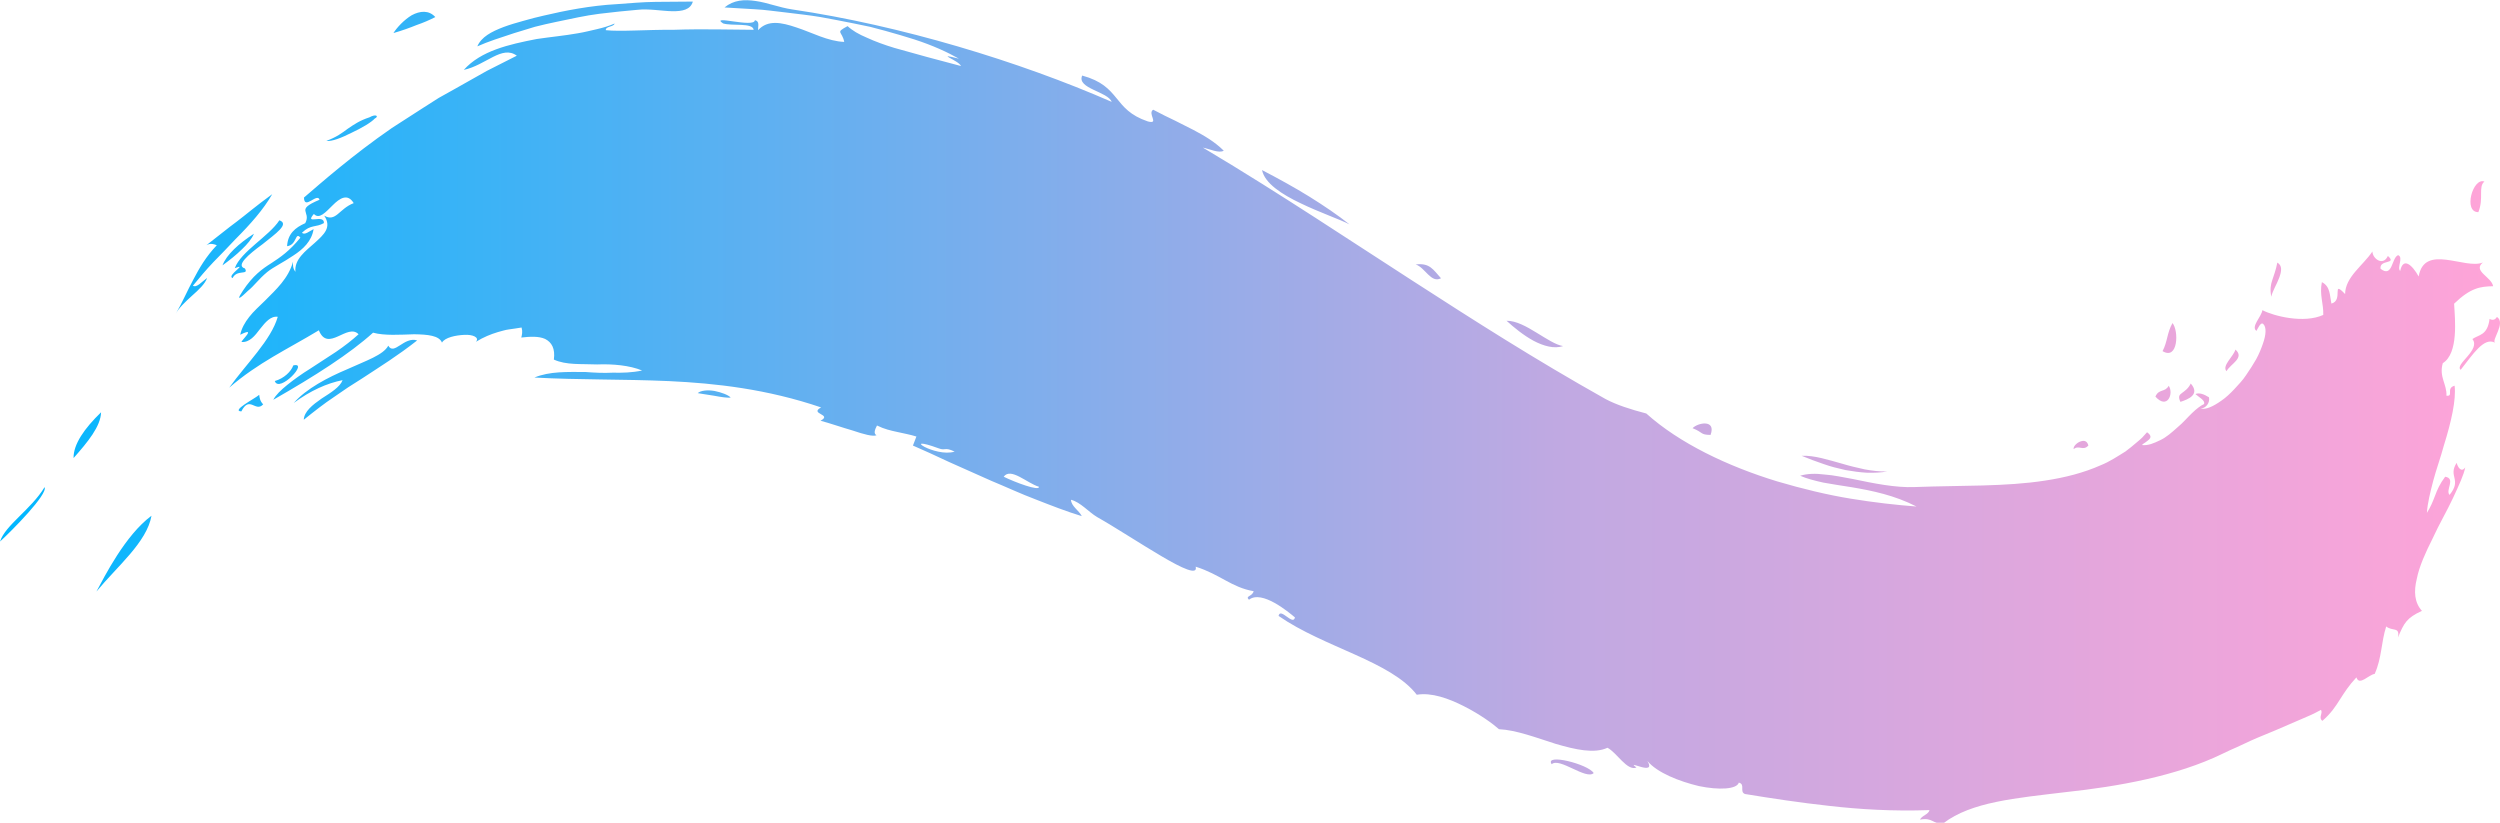 <?xml version="1.0" encoding="UTF-8"?><!-- Generator: Adobe Illustrator 23.0.2, SVG Export Plug-In . SVG Version: 6.00 Build 0)  --><svg xmlns="http://www.w3.org/2000/svg" enable-background="new 0 0 251.82 82.87" id="Layer_1" version="1.1" viewBox="0 0 251.82 82.87" x="0px" xml:space="preserve" y="0px">
<linearGradient gradientUnits="userSpaceOnUse" id="SVGID_1_" x2="251.82" y1="41.433" y2="41.433">
	<stop offset="0" stop-color="#00B7FF"/>
	<stop offset=".623" stop-color="#C0A9E2"/>
	<stop offset="1" stop-color="#FFA4D8"/>
</linearGradient>
<path d="m70.28 39.6c0.23 0.05 0.93 0.14 1.64 0.26 0.72 0.14 1.44 0.24 1.68 0.18-0.25-0.26-0.93-0.52-1.63-0.66-0.7-0.12-1.39-0.05-1.69 0.22zm86.02 37.38c-0.77-1.13 3.67-0.02 4.23 0.89-0.76 0.72-3.46-1.62-4.23-0.89zm-146.59-17.39c0.8-1.48 2.89-5.67 5.55-7.64-0.47 2.68-3.48 5.12-5.55 7.64zm240.54-41.3c-0.65 0.52-0.04 1.67-0.61 3.08-1.55 0.02-0.56-3.53 0.61-3.08zm-222.57 20.09c0.94-0.26 1.65-0.97 1.86-1.57 1.65-0.41-1.45 2.84-1.86 1.57zm-20.27 7.76c-0.02-1.4 1.09-2.98 2.77-4.61-0.04 1.42-1.33 2.98-2.77 4.61zm-7.41 8.41c0.52-1.65 3.14-3.24 4.49-5.48 0.34 0.72-3.25 4.34-4.49 5.48zm22.41-27.82c0.4-1.07 1.63-2.19 3.17-3.19-0.23 0.54-0.67 1.06-1.23 1.59-0.54 0.53-1.21 1.07-1.94 1.6zm206.37 3.16c-0.14-0.74-0.06-1.2 0.1-1.67 0.15-0.48 0.36-0.98 0.51-1.77 0.52 0.3 0.43 0.88 0.19 1.53s-0.68 1.33-0.8 1.91zm-4.51 7.5c-0.49-0.55 0.71-1.48 0.9-2.18 0.96 0.85-0.49 1.43-0.9 2.18zm-191.4-23.2c1.01-0.36 1.59-0.8 2.17-1.23 0.6-0.41 1.19-0.82 2.17-1.14 0.71-0.4 0.97-0.08 0.54 0.12-0.34 0.38-1.32 0.96-2.33 1.43-0.99 0.5-2.01 0.91-2.55 0.82zm186.76 26.29c-0.25-0.52-0.12-0.7 0.15-0.89 0.26-0.2 0.64-0.43 0.89-0.96 0.98 1.12-0.27 1.6-1.04 1.85zm-2.52-0.53c0.34-0.81 0.96-0.4 1.34-1.09 0.53 0.77-0.13 2.44-1.34 1.09zm-46.62 3.18c0.52-0.56 2.4-0.92 1.81 0.68-1.07-0.02-0.69-0.23-1.81-0.68zm-122.41-38.46c0.4-0.94 1.41-1.48 2.65-1.95 0.62-0.23 1.3-0.43 1.99-0.62 0.69-0.2 1.39-0.38 2.06-0.53 2.13-0.5 4.72-1.01 7.33-1.15 1.3-0.09 2.65-0.22 3.93-0.23 1.29-0.01 2.55-0.02 3.75-0.03-0.24 0.82-1.05 0.99-2.1 0.97s-2.32-0.27-3.49-0.14c-1.15 0.1-2.45 0.23-3.83 0.4s-2.87 0.51-4.32 0.81c-0.73 0.16-1.46 0.31-2.17 0.5-0.71 0.22-1.41 0.43-2.1 0.64-1.37 0.45-2.63 0.85-3.7 1.33zm133.39 41.24c1.28-0.06 2.71 0.42 4.13 0.81 0.72 0.22 1.47 0.39 2.23 0.56 0.76 0.14 1.52 0.23 2.28 0.21-0.64 0.12-1.33 0.14-2.03 0.13-0.71-0.04-1.45-0.14-2.18-0.27-0.75-0.17-1.47-0.34-2.22-0.61-0.76-0.25-1.5-0.54-2.21-0.83zm28.89-1.04c-0.52 0.6-0.96-0.08-1.48 0.37-0.07-0.22 0.24-0.58 0.6-0.74 0.36-0.15 0.73-0.17 0.88 0.37zm7.47-9.5c0.51-0.97 0.43-1.8 1-2.83 0.65 0.77 0.57 3.78-1 2.83zm-66.08-3.06c0.97-0.01 2.03 0.59 3.04 1.21 0.99 0.6 1.93 1.23 2.66 1.34-0.9 0.3-1.96 0-2.97-0.53-1.02-0.55-1.99-1.35-2.73-2.02zm-6.6-4.28c-1.02 0.53-1.59-1.08-2.55-1.39 1.41-0.18 1.76 0.51 2.55 1.39zm-18.03-10.9c1.67 0.87 3.29 1.76 4.76 2.67 1.46 0.91 2.84 1.84 4.05 2.8-0.98-0.51-3.06-1.22-4.91-2.12-1.9-0.9-3.62-2.01-3.9-3.35zm-87.49-13.8c0.34-0.54 1.05-1.32 1.85-1.8 0.81-0.43 1.71-0.54 2.37 0.19-0.57 0.29-1.18 0.56-1.88 0.8-0.69 0.28-1.46 0.56-2.34 0.81zm48.66 40.51c-0.36 0.16-1.3-0.1-2.39-0.47-1.08-0.31-2.31-0.74-3.25-0.99 1.25-0.66-1.19-0.67 0.06-1.34-5.44-1.85-10.6-2.43-15.3-2.65-4.74-0.21-8.96-0.11-13.58-0.36 1.53-0.64 3.33-0.56 5.11-0.56 0.92 0.07 1.85 0.12 2.78 0.07 0.96 0.02 1.95 0 2.96-0.22-1.26-0.52-2.96-0.67-4.53-0.61-1.63-0.07-3.11 0.08-4.36-0.49 0.15-1.12-0.22-1.74-0.88-2.08-0.65-0.29-1.54-0.24-2.4-0.14 0.07-0.29 0.15-0.58 0.03-1.01-0.45 0.08-0.87 0.13-1.27 0.19-0.4 0.05-0.76 0.18-1.12 0.27-0.72 0.22-1.43 0.5-2.21 0.98 0.39-0.44-0.31-0.75-1.17-0.7-0.87 0.04-1.95 0.26-2.25 0.78-0.28-0.71-1.42-0.82-2.81-0.84-1.37 0.04-2.99 0.16-4.13-0.16-2.33 2.11-5.83 4.35-10.05 6.76 0.25-0.49 0.77-0.98 1.42-1.51 0.66-0.53 1.45-1.1 2.31-1.63 0.84-0.55 1.73-1.13 2.59-1.69 0.84-0.57 1.62-1.18 2.27-1.77-1.12-1.17-3.09 1.88-4-0.4-3.16 1.91-6.11 3.25-9.03 5.78 1.74-2.43 4.22-4.79 4.89-7.14-0.71-0.1-1.25 0.55-1.78 1.22-0.52 0.69-1.05 1.37-1.86 1.32-0.13-0.08 1.62-1.61-0.14-0.73 0.13-0.64 0.46-1.23 0.9-1.79 0.44-0.57 1.02-1.08 1.59-1.64 1.12-1.13 2.36-2.24 2.83-3.93-0.02 0.34-0.03 0.67 0.24 1.02-0.13-1.26 1.02-2.09 1.95-2.92 0.92-0.84 1.74-1.55 0.95-2.74 0.58 0.34 0.95 0.18 1.36-0.15s0.87-0.83 1.61-1.11c-0.62-1.02-1.41-0.49-2.11 0.21-0.71 0.69-1.36 1.47-1.9 0.88-1.02 1.17 1.06-0.05 1.01 0.92-0.82 0.47-1.31 0.11-2.21 0.97 0.26 0.29 0.75-0.16 1.17-0.36-0.19 1.21-1.05 2.02-2.04 2.66-0.96 0.66-2.03 1.17-2.63 1.66-0.89 0.74-1.31 1.39-1.95 1.9-0.09 0.07-1.55 1.56-0.5-0.02 1-1.51 1.92-2.18 2.86-2.77 0.93-0.61 1.82-1.21 2.93-2.57-0.54-0.65-0.33 0.74-1.34 0.86 0.07-1.25 0.81-1.87 1.83-2.32 0.65-1.24-1.1-1.3 1.44-2.36-0.24-0.75-1.54 1.09-1.57-0.22 1.69-1.45 4.86-4.25 8.86-7.01 1.02-0.66 2.07-1.33 3.12-2.01 0.53-0.34 1.07-0.68 1.6-1.02 0.55-0.31 1.09-0.61 1.63-0.91 1.1-0.62 2.18-1.23 3.21-1.81 1.06-0.54 2.08-1.05 3.02-1.53-1.49-1.1-3.11 0.95-5.34 1.43 1.73-1.93 4.52-2.56 7.34-3.11 1.41-0.21 2.82-0.34 4.16-0.58 0.67-0.11 1.32-0.28 1.94-0.42 0.61-0.14 1.2-0.32 1.75-0.56-0.1 0.36-0.9 0.25-0.89 0.67 1.46 0.16 4.09-0.06 6.87-0.04 2.81-0.1 5.76-0.01 8.03 0-0.11-0.74-2.18-0.36-3.08-0.64-1.4-0.92 3.16 0.5 3.2-0.33 0.52 0.11 0.3 0.63 0.32 1.01 0.98-1.07 2.35-0.79 3.88-0.27 1.54 0.5 3.15 1.39 4.8 1.45-0.22-1.13-0.95-0.9 0.34-1.59 0.46 0.44 1.13 0.83 1.95 1.17 0.8 0.37 1.75 0.72 2.78 1.03 2.09 0.6 4.44 1.23 6.69 1.82-0.23-0.58-2.78-1.39-0.21-0.74-1.14-0.65-2.66-1.35-4.49-1.94-0.92-0.29-1.89-0.58-2.91-0.86-0.51-0.14-1.03-0.27-1.55-0.41-0.54-0.11-1.09-0.23-1.64-0.34-1.1-0.22-2.22-0.44-3.34-0.64-1.12-0.19-2.28-0.31-3.39-0.45-1.12-0.12-2.19-0.29-3.26-0.34-1.06-0.06-2.08-0.12-3.03-0.18 0.93-0.76 1.99-0.82 3.14-0.65 1.16 0.16 2.35 0.65 3.68 0.85 10.92 1.61 22.88 5.24 32.18 9.31-0.38-1.04-3.55-1.34-2.97-2.65 3.95 1.08 3.02 3.41 6.61 4.62 1.21 0.32-0.07-0.79 0.54-1.18 0.81 0.43 1.54 0.79 2.22 1.11 0.66 0.34 1.27 0.64 1.84 0.93 1.13 0.6 2.14 1.19 3.05 2.09-0.5 0.28-1.37-0.16-2.1-0.31 4.27 2.54 7.94 4.88 11.37 7.09 3.36 2.18 6.55 4.24 9.73 6.31 6.23 4.02 12.25 7.88 19.45 11.92 1.08 0.58 2.53 1.05 4.11 1.46 3.33 2.99 8.18 5.31 13.19 6.84 2.51 0.74 5.06 1.36 7.41 1.74 2.37 0.39 4.63 0.64 6.62 0.79-2.21-1.13-4.44-1.59-6.51-1.94-1.03-0.15-2-0.32-2.88-0.47-0.9-0.2-1.7-0.41-2.33-0.69 0.72-0.22 1.56-0.24 2.48-0.12 0.9 0.06 1.87 0.28 2.88 0.46 2.02 0.42 4.23 0.88 6.17 0.8 4.8-0.18 9.14-0.03 13.13-0.65 1.99-0.3 3.89-0.78 5.62-1.55 0.88-0.35 1.67-0.88 2.48-1.38 0.39-0.28 0.76-0.6 1.13-0.91 0.18-0.16 0.37-0.3 0.55-0.48l0.5-0.55c0.45 0.32 0.4 0.54 0.19 0.74-0.1 0.1-0.24 0.19-0.37 0.29-0.13 0.08-0.26 0.16-0.33 0.26 0.63 0.07 1.21-0.19 1.83-0.49 0.63-0.29 1.19-0.8 1.73-1.28 0.56-0.46 1.03-1.02 1.48-1.45s0.86-0.75 1.21-0.91c0.15-0.37-0.51-0.68-0.87-1.01 0.39-0.16 0.86 0.01 1.37 0.33 0.11 0.54-0.29 1.1-0.84 1.13 0.51 0.14 1.25-0.2 2.1-0.8 0.43-0.29 0.85-0.69 1.27-1.13 0.41-0.45 0.86-0.9 1.21-1.44 0.37-0.53 0.71-1.07 1.01-1.59 0.29-0.53 0.51-1.07 0.67-1.54 0.34-0.94 0.38-1.71 0.04-2.02-0.26-0.23-0.55 0.49-0.68 0.7-0.59-0.42 0.51-1.43 0.6-2.09 1.13 0.6 4.19 1.37 6.13 0.48 0.04-1.13-0.4-2.03-0.14-3.3 0.87 0.43 0.79 1.37 0.96 2.16 1.26-0.33-0.05-2.45 1.38-0.96 0.02-1.74 1.81-2.87 2.75-4.29 0.01 0.73 1.08 1.51 1.56 0.45 0.98 0.88-0.88 0.31-0.74 1.29 1.23 0.96 1.1-1.12 1.77-1.37 0.57 0.22-0.15 1.25 0.21 1.59 0.29-1.42 1.2-0.63 1.86 0.56 0.58-3.36 4.66-0.67 6.47-1.41-1.06 0.86 0.87 1.44 1.03 2.39-1.28 0.03-2.25 0.14-3.93 1.76 0.09 1.57 0.46 5-1.14 5.99-0.4 1.39 0.42 2.1 0.37 3.28 0.77 0.08-0.09-0.75 0.82-1.01 0.17 1.4-0.34 3.66-1.08 6.02-0.32 1.19-0.76 2.39-1.07 3.55-0.3 1.16-0.58 2.26-0.64 3.24 0.4-0.63 0.61-1.18 0.83-1.75 0.21-0.57 0.46-1.16 1.01-1.89 1.1 0.17 0 1.35 0.44 1.83 1.29-1.56-0.19-1.84 0.72-3.23 0.09 0.4 0.46 1.04 0.86 0.46-0.13 0.73-0.64 1.81-1.22 3.06-0.58 1.26-1.41 2.66-2.06 4.09-0.71 1.41-1.35 2.81-1.6 4.08-0.31 1.25-0.24 2.39 0.52 3.22-1.54 0.71-1.8 1.21-2.42 2.69 0.23-1.13-0.56-0.6-1.18-1.12-0.52 1.62-0.43 3.15-1.16 4.78-0.61 0.08-1.55 1.25-1.84 0.35-0.76 0.81-1.2 1.51-1.65 2.21-0.45 0.71-0.91 1.42-1.78 2.17-0.43-0.33 0.08-0.76-0.14-1.11-0.7 0.4-1.46 0.72-2.22 1.04-0.76 0.33-1.53 0.66-2.34 1.01-0.8 0.35-1.67 0.67-2.54 1.07-0.44 0.2-0.89 0.41-1.35 0.63-0.47 0.2-0.95 0.42-1.44 0.66-4.66 2.28-10.63 3.32-15.75 3.87-5.16 0.62-9.57 0.99-12.39 3.14-1.15 0.12-1.02-0.61-2.36-0.36 0.18-0.42 0.84-0.5 0.96-0.96-3.76 0.13-7.05-0.08-10.06-0.42-3.01-0.33-5.83-0.76-8.52-1.2-0.6-0.21 0.06-0.98-0.63-1.15-0.2 0.68-2.01 0.77-4.02 0.35-1.97-0.47-4.2-1.34-5.19-2.53 0.98 1.63-2.33-0.25-1.1 0.66-0.94 0.39-1.97-1.5-2.92-1.99-1.33 0.62-3.22 0.19-5.21-0.39-1.95-0.62-3.99-1.4-5.72-1.48-0.6-0.54-1.95-1.52-3.52-2.31-1.55-0.79-3.28-1.41-4.76-1.16-2.59-3.37-9.32-4.75-13.92-7.94 0.18-0.91 1.47 1.05 1.65 0.15-0.63-0.53-3.34-2.8-4.63-1.78-0.42-0.4 0.33-0.3 0.47-0.86-2.25-0.39-3.35-1.68-5.84-2.47 0.23 0.91-1.35 0.18-3.45-1.06-2.08-1.22-4.67-2.92-6.48-3.94-0.85-0.5-1.67-1.5-2.63-1.74 0.02 0.65 0.81 1.08 1.09 1.65-1.49-0.45-3.08-1.07-4.61-1.67-1.52-0.57-3.03-1.28-4.51-1.89-1.46-0.65-2.89-1.29-4.24-1.89-0.66-0.31-1.31-0.6-1.92-0.89-0.61-0.27-1.19-0.53-1.73-0.77 0.12-0.3 0.24-0.61 0.35-0.91-0.67-0.21-1.29-0.31-1.93-0.46-0.64-0.14-1.29-0.28-2.04-0.65-0.2 0.38-0.38 0.81-0.05 0.98zm6.26 1.32c-3.95-1.44-0.36 0.95 1.61 0.33-1.03-0.5-0.93-0.06-1.61-0.33zm10.1 3.87c-1.19-0.35-2.84-1.99-3.55-1.01 1.1 0.54 3.62 1.5 3.55 1.01zm144.39-14.88c0.64-0.45 1.52-0.34 1.73-2.03 0.33 0.18 0.57 0.09 0.74-0.2 0.93 0.61-0.57 2.34-0.19 2.6-1.12-0.61-2.26 1.22-3.46 2.73-0.65-0.54 2.06-2.01 1.18-3.1zm-207.02 0.14c-1.94 1.53-3.72 2.63-5.56 3.84-0.46 0.3-0.93 0.59-1.4 0.89-0.47 0.32-0.94 0.65-1.43 0.98-0.98 0.65-1.97 1.43-3.03 2.28 0.03-0.82 0.88-1.5 1.79-2.13 0.92-0.59 1.86-1.16 2.12-1.86-1.57 0.31-3.25 1.06-4.92 2.3 1.27-1.45 3.43-2.57 5.37-3.39 1.93-0.88 3.65-1.44 4.15-2.38 0.58 1.03 1.59-0.95 2.91-0.53zm-15.91 5.48c0.04 0.32 0.08 0.63 0.4 0.96-0.78 0.85-1.37-0.94-2.2 0.71-0.53-0.02-0.2-0.34 0.32-0.7s1.24-0.76 1.48-0.97zm-1.44-12.73c0.43 0.72-0.81 0.06-1.24 0.97-0.67-0.24 1.66-1.55 0.22-1 0.61-1.68 3.47-3.23 4.49-4.82 1.06 0.37-0.37 1.34-1.71 2.42-1.4 1.02-2.72 2.15-1.76 2.43zm-6.97 4.57c0.68-1.16 1.16-2.32 1.78-3.46 0.6-1.15 1.28-2.32 2.36-3.45-0.32-0.12-0.64-0.23-1.05 0 1.3-1 2.11-1.68 3.06-2.38 0.94-0.71 1.89-1.54 3.57-2.76-0.86 1.51-2.2 3.03-3.7 4.53-0.72 0.78-1.48 1.55-2.23 2.32-0.74 0.78-1.42 1.59-2.06 2.37 0.38 0.25 0.94-0.44 1.43-0.78-0.2 0.59-0.84 1.19-1.52 1.79-0.66 0.6-1.33 1.23-1.64 1.82z" fill="url(#SVGID_1_)"/>
</svg>